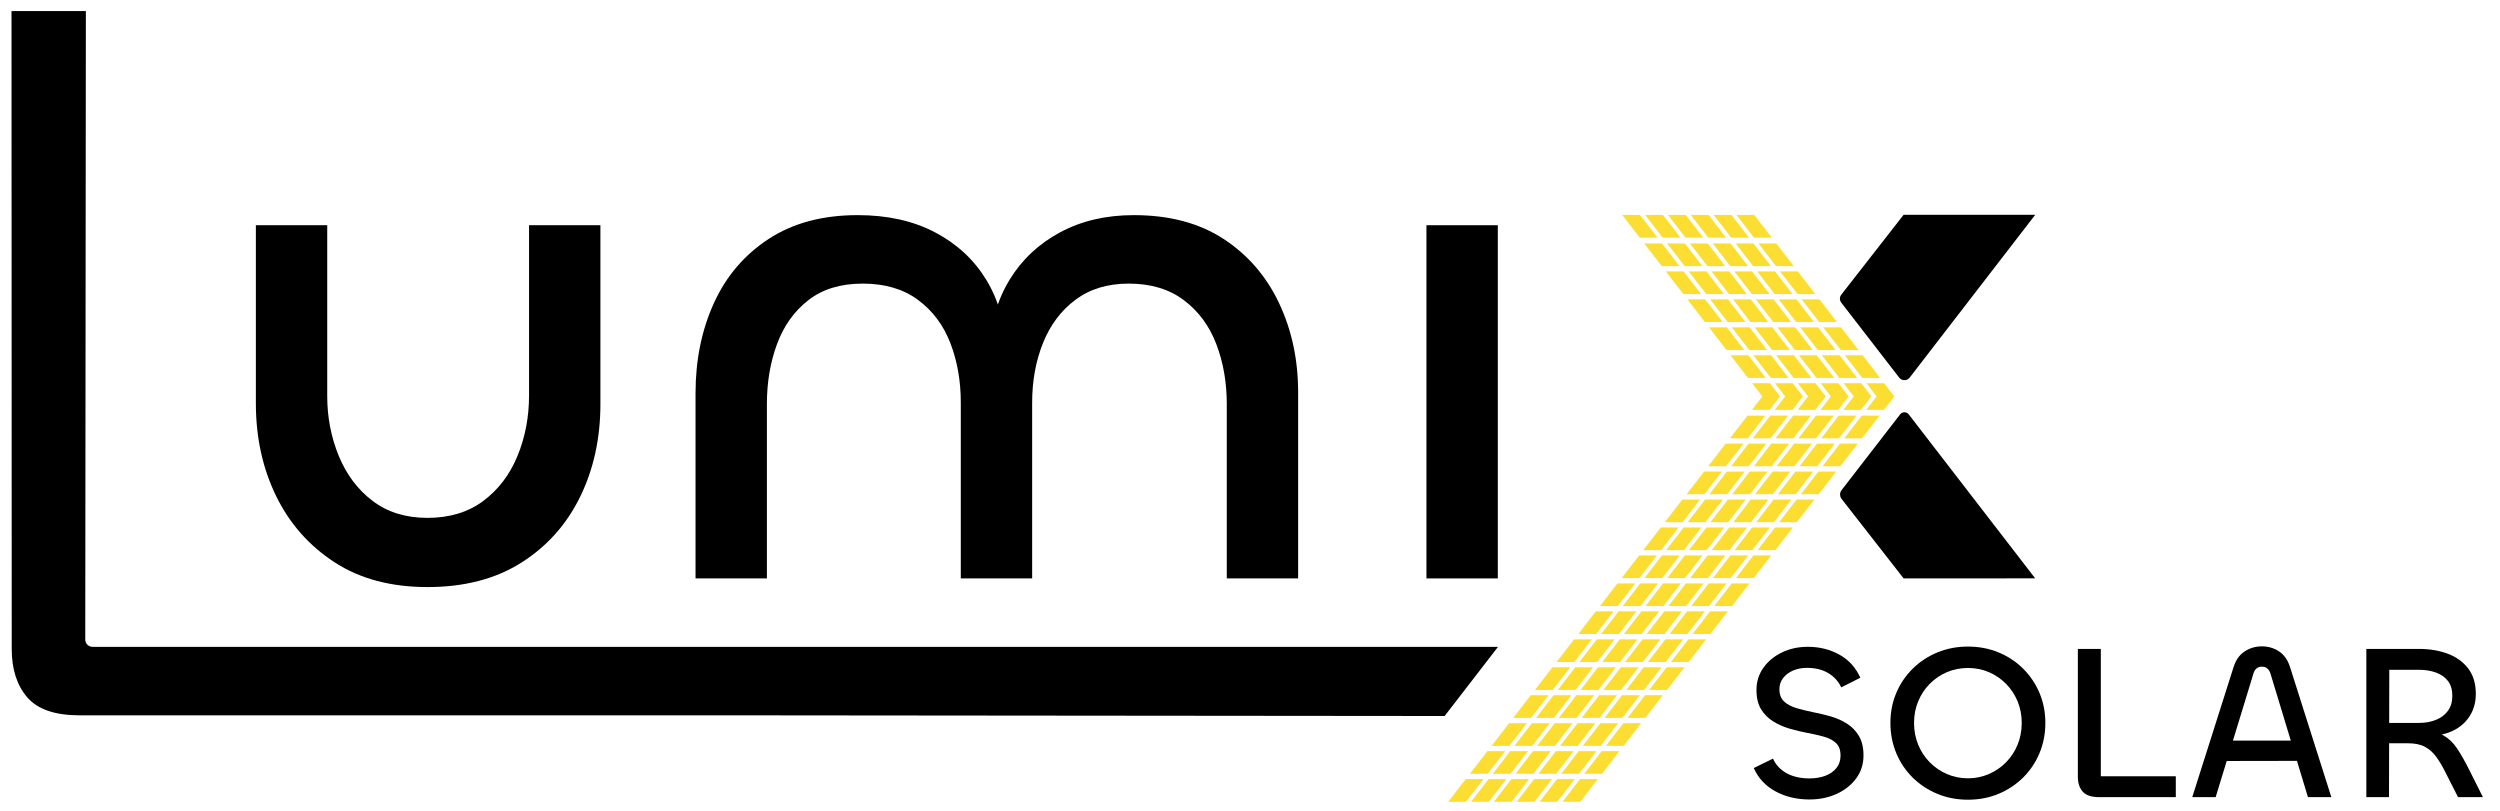 <?xml version="1.0" encoding="UTF-8" standalone="no"?><!DOCTYPE svg PUBLIC "-//W3C//DTD SVG 1.1//EN" "http://www.w3.org/Graphics/SVG/1.1/DTD/svg11.dtd"><svg width="100%" height="100%" viewBox="0 0 30834 10000" version="1.1" xmlns="http://www.w3.org/2000/svg" xmlns:xlink="http://www.w3.org/1999/xlink" xml:space="preserve" xmlns:serif="http://www.serif.com/" style="fill-rule:evenodd;clip-rule:evenodd;stroke-linejoin:round;stroke-miterlimit:2;"><g><path d="M1059.06,136.167c-0,-0 -6.65,6881.5 -7.495,7751.78c-0.022,23.889 9.45,46.806 26.339,63.706c16.883,16.9 39.789,26.4 63.678,26.4l17334.3,0l-658.428,852.922l-8688.17,-8.366l-8148.95,-0c-302.261,-0 -517.105,-74.084 -644.528,-222.256c-127.427,-148.167 -191.138,-346.711 -191.138,-595.633l-2.678,-7868.06l917.044,-0.505l-0.016,0.011Z" style="fill-rule:nonzero;"/><path d="M5271.58,6387.22c272.628,0 502.289,-69.639 688.983,-208.916c186.689,-139.278 327.45,-324.489 422.278,-555.628c94.828,-231.145 142.239,-480.067 142.239,-746.767l-0,-2098.05l880.116,-0l0,2204.74c0,420.795 -82.972,801.584 -248.922,1142.37c-165.944,340.783 -407.461,611.933 -724.539,813.439c-317.077,201.511 -703.794,302.266 -1160.15,302.266c-450.428,0 -832.7,-102.239 -1146.82,-306.711c-314.117,-204.472 -554.15,-477.1 -720.094,-817.883c-165.95,-340.789 -248.923,-721.578 -248.923,-1142.38l0,-2195.84l880.117,-0l0,2106.94c0,260.778 47.411,506.733 142.239,737.878c94.828,231.139 234.106,416.35 417.833,555.628c183.728,139.277 408.945,208.916 675.645,208.916Z" style="fill-rule:nonzero;"/><path d="M13983.8,2653.38c438.578,0 807.517,97.789 1106.82,293.373c299.294,195.583 527.472,459.322 684.533,791.216c157.056,331.895 235.584,699.35 235.584,1102.37l-0,2293.64l-880.117,-0l-0,-2151.39c-0,-266.705 -42.967,-512.661 -128.906,-737.877c-85.933,-225.217 -219.283,-405.978 -400.05,-542.295c-180.766,-136.311 -407.461,-204.472 -680.088,-204.472c-260.778,-0 -480.067,66.678 -657.867,200.028c-177.8,133.35 -311.15,311.15 -400.056,533.405c-88.9,222.25 -133.35,466.728 -133.35,733.428l0,2169.18l-880.116,-0l-0,-2169.18c-0,-266.7 -42.967,-511.178 -128.906,-733.428c-85.939,-222.255 -219.289,-400.055 -400.05,-533.405c-180.767,-133.35 -407.461,-200.028 -680.094,-200.028c-272.628,-0 -496.361,68.161 -671.2,204.472c-174.834,136.317 -303.745,317.078 -386.717,542.295c-82.972,225.216 -124.461,471.172 -124.461,737.877l-0,2151.39l-880.117,-0l0,-2284.75c0,-408.939 75.567,-779.361 226.7,-1111.26c151.128,-331.894 376.345,-595.633 675.645,-791.216c299.3,-195.584 665.272,-293.373 1097.92,-293.373c367.455,0 686.017,71.123 955.683,213.361c269.661,142.245 480.061,337.823 631.195,586.745c151.127,248.922 229.661,536.367 235.583,862.339l-195.578,-0c11.85,-325.972 93.345,-613.417 244.478,-862.339c151.128,-248.922 358.561,-444.5 622.3,-586.745c263.739,-142.238 567.483,-213.361 911.233,-213.361Z" style="fill-rule:nonzero;"/><rect x="17593.2" y="2777.84" width="880.117" height="4356.13"/></g><g><g><path d="M20007.7,2651.16l216.172,279.905l219.539,0l-215.806,-279.622l-219.905,-0.283Z" style="fill:#fcde32;"/><path d="M20290.3,2651.16l216.172,279.905l219.539,0l-215.806,-279.622l-219.905,-0.283Z" style="fill:#fcde32;"/><path d="M20571.5,2651.16l216.172,279.905l219.539,0l-215.805,-279.622l-219.906,-0.283Z" style="fill:#fcde32;"/><path d="M20853.1,2651.16l216.172,279.905l219.539,0l-215.806,-279.622l-219.905,-0.283Z" style="fill:#fcde32;"/><path d="M21135.1,2651.16l216.166,279.905l219.539,0l-215.805,-279.622l-219.9,-0.283Z" style="fill:#fcde32;"/><path d="M21416.9,2651.16l216.167,279.905l219.539,0l-215.8,-279.622l-219.906,-0.283Z" style="fill:#fcde32;"/></g><g><path d="M20278.7,3002.31l216.166,279.905l219.539,0l-215.8,-279.617l-219.905,-0.288Z" style="fill:#fcde32;"/><path d="M20561.3,3002.31l216.172,279.905l219.539,0l-215.806,-279.617l-219.905,-0.288Z" style="fill:#fcde32;"/><path d="M20842.5,3002.31l216.172,279.905l219.539,0l-215.805,-279.617l-219.906,-0.288Z" style="fill:#fcde32;"/><path d="M21124.1,3002.31l216.172,279.905l219.539,0l-215.806,-279.617l-219.905,-0.288Z" style="fill:#fcde32;"/><path d="M21406.1,3002.31l216.167,279.905l219.539,0l-215.8,-279.617l-219.906,-0.288Z" style="fill:#fcde32;"/><path d="M21687.9,3002.31l216.167,279.905l219.539,0l-215.8,-279.617l-219.906,-0.288Z" style="fill:#fcde32;"/></g><g><path d="M20544.8,3347.14l216.173,279.905l219.533,0l-215.8,-279.622l-219.906,-0.283Z" style="fill:#fcde32;"/><path d="M20827.4,3347.14l216.167,279.905l219.538,0l-215.8,-279.622l-219.905,-0.283Z" style="fill:#fcde32;"/><path d="M21108.7,3347.14l216.166,279.905l219.539,0l-215.8,-279.622l-219.905,-0.283Z" style="fill:#fcde32;"/><path d="M21390.2,3347.14l216.167,279.905l219.539,0l-215.8,-279.622l-219.906,-0.283Z" style="fill:#fcde32;"/><path d="M21672.2,3347.14l216.172,279.905l219.539,0l-215.805,-279.622l-219.906,-0.283Z" style="fill:#fcde32;"/><path d="M21954.1,3347.14l216.172,279.905l219.539,0l-215.805,-279.622l-219.906,-0.283Z" style="fill:#fcde32;"/></g><g><path d="M20810.9,3691.87l216.172,279.905l219.539,0l-215.806,-279.622l-219.905,-0.283Z" style="fill:#fcde32;"/><path d="M21092.2,3691.87l216.172,279.905l219.533,0l-215.8,-279.622l-219.905,-0.283Z" style="fill:#fcde32;"/><path d="M21373.4,3691.87l216.173,279.905l219.533,0l-215.8,-279.622l-219.906,-0.283Z" style="fill:#fcde32;"/><path d="M21654.9,3691.87l216.173,279.905l219.533,0l-215.8,-279.622l-219.906,-0.283Z" style="fill:#fcde32;"/><path d="M21937,3691.87l216.172,279.905l219.539,0l-215.805,-279.622l-219.906,-0.283Z" style="fill:#fcde32;"/><path d="M22220.5,3691.87l216.167,279.905l219.539,0l-215.806,-279.622l-219.9,-0.283Z" style="fill:#fcde32;"/></g><g><path d="M21077.1,4036.8l216.172,279.906l219.539,-0l-215.805,-279.623l-219.906,-0.283Z" style="fill:#fcde32;"/><path d="M21358.4,4036.8l216.167,279.906l219.538,-0l-215.8,-279.623l-219.905,-0.283Z" style="fill:#fcde32;"/><path d="M21639.6,4036.8l216.167,279.906l219.539,-0l-215.8,-279.623l-219.906,-0.283Z" style="fill:#fcde32;"/><path d="M21921.2,4036.8l216.166,279.906l219.539,-0l-215.8,-279.623l-219.905,-0.283Z" style="fill:#fcde32;"/><path d="M22203.2,4036.8l216.172,279.906l219.539,-0l-215.805,-279.623l-219.906,-0.283Z" style="fill:#fcde32;"/><path d="M22486.7,4036.8l216.172,279.906l219.539,-0l-215.805,-279.623l-219.906,-0.283Z" style="fill:#fcde32;"/></g><g><path d="M21343.2,4381.63l216.172,279.905l219.534,0l-215.8,-279.616l-219.906,-0.289Z" style="fill:#fcde32;"/><path d="M21624.6,4381.63l216.166,279.905l219.539,0l-215.8,-279.616l-219.905,-0.289Z" style="fill:#fcde32;"/><path d="M21905.8,4381.63l216.166,279.905l219.539,0l-215.8,-279.616l-219.905,-0.289Z" style="fill:#fcde32;"/><path d="M22187.3,4381.63l216.167,279.905l219.539,0l-215.8,-279.616l-219.906,-0.289Z" style="fill:#fcde32;"/><path d="M22469.3,4381.63l216.173,279.905l219.533,0l-215.8,-279.616l-219.906,-0.289Z" style="fill:#fcde32;"/><path d="M22752.8,4381.63l216.173,279.905l219.538,0l-215.805,-279.616l-219.906,-0.289Z" style="fill:#fcde32;"/></g><g><path d="M21336.1,5406.11l216.167,-279.911l219.539,0l-215.8,279.622l-219.906,0.289Z" style="fill:#fcde32;"/><path d="M21617.4,5406.11l216.172,-279.911l219.539,0l-215.806,279.622l-219.905,0.289Z" style="fill:#fcde32;"/><path d="M21898.7,5406.11l216.172,-279.911l219.539,0l-215.806,279.622l-219.905,0.289Z" style="fill:#fcde32;"/><path d="M22180.2,5406.11l216.172,-279.911l219.539,0l-215.806,279.622l-219.905,0.289Z" style="fill:#fcde32;"/><path d="M22462.2,5406.11l216.167,-279.911l219.539,0l-215.8,279.622l-219.906,0.289Z" style="fill:#fcde32;"/><path d="M22745.7,5406.11l216.172,-279.911l219.539,0l-215.805,279.622l-219.906,0.289Z" style="fill:#fcde32;"/></g><g><path d="M21067.9,5750.94l216.167,-279.905l219.538,-0l-215.805,279.617l-219.9,0.288Z" style="fill:#fcde32;"/><path d="M21349.2,5750.94l216.172,-279.905l219.539,-0l-215.805,279.617l-219.906,0.288Z" style="fill:#fcde32;"/><path d="M21630.4,5750.94l216.173,-279.905l219.539,-0l-215.806,279.617l-219.906,0.288Z" style="fill:#fcde32;"/><path d="M21912,5750.94l216.172,-279.905l219.539,-0l-215.805,279.617l-219.906,0.288Z" style="fill:#fcde32;"/><path d="M22194,5750.94l216.167,-279.905l219.539,-0l-215.806,279.617l-219.9,0.288Z" style="fill:#fcde32;"/><path d="M22477.5,5750.94l216.167,-279.905l219.539,-0l-215.8,279.617l-219.906,0.288Z" style="fill:#fcde32;"/></g><g><path d="M20801.6,6095.78l216.166,-279.911l219.539,-0l-215.805,279.622l-219.9,0.289Z" style="fill:#fcde32;"/><path d="M21082.8,6095.78l216.173,-279.911l219.538,-0l-215.805,279.622l-219.906,0.289Z" style="fill:#fcde32;"/><path d="M21364.1,6095.78l216.172,-279.911l219.539,-0l-215.806,279.622l-219.905,0.289Z" style="fill:#fcde32;"/><path d="M21645.6,6095.78l216.172,-279.911l219.539,-0l-215.805,279.622l-219.906,0.289Z" style="fill:#fcde32;"/><path d="M21927.6,6095.78l216.167,-279.911l219.539,-0l-215.806,279.622l-219.9,0.289Z" style="fill:#fcde32;"/><path d="M22211.1,6095.78l216.172,-279.911l219.534,-0l-215.8,279.622l-219.906,0.289Z" style="fill:#fcde32;"/></g><g><path d="M20532.8,6440.61l216.173,-279.905l219.538,-0l-215.805,279.622l-219.906,0.283Z" style="fill:#fcde32;"/><path d="M20814.2,6440.61l216.172,-279.905l219.539,-0l-215.806,279.622l-219.905,0.283Z" style="fill:#fcde32;"/><path d="M21095.4,6440.61l216.172,-279.905l219.539,-0l-215.806,279.622l-219.905,0.283Z" style="fill:#fcde32;"/><path d="M21376.9,6440.61l216.173,-279.905l219.539,-0l-215.806,279.622l-219.906,0.283Z" style="fill:#fcde32;"/><path d="M21658.9,6440.61l216.173,-279.905l219.539,-0l-215.806,279.622l-219.906,0.283Z" style="fill:#fcde32;"/><path d="M21942.4,6440.61l216.167,-279.905l219.539,-0l-215.8,279.622l-219.906,0.283Z" style="fill:#fcde32;"/></g><g><path d="M20267.1,6785.44l216.172,-279.905l219.539,-0l-215.806,279.617l-219.905,0.288Z" style="fill:#fcde32;"/><path d="M20548.3,6785.44l216.173,-279.905l219.538,-0l-215.805,279.617l-219.906,0.288Z" style="fill:#fcde32;"/><path d="M20829.6,6785.44l216.172,-279.905l219.539,-0l-215.806,279.617l-219.905,0.288Z" style="fill:#fcde32;"/><path d="M21111.1,6785.44l216.172,-279.905l219.539,-0l-215.805,279.617l-219.906,0.288Z" style="fill:#fcde32;"/><path d="M21393.1,6785.44l216.172,-279.905l219.539,-0l-215.805,279.617l-219.906,0.288Z" style="fill:#fcde32;"/><path d="M21676.6,6785.44l216.167,-279.905l219.539,-0l-215.8,279.617l-219.906,0.288Z" style="fill:#fcde32;"/></g><g><path d="M19999.9,7130.28l216.172,-279.906l219.539,0l-215.806,279.622l-219.905,0.284Z" style="fill:#fcde32;"/><path d="M20281.2,7130.28l216.172,-279.906l219.539,0l-215.806,279.622l-219.905,0.284Z" style="fill:#fcde32;"/><path d="M20562.4,7130.28l216.173,-279.906l219.539,0l-215.806,279.622l-219.906,0.284Z" style="fill:#fcde32;"/><path d="M20843.9,7130.28l216.173,-279.906l219.539,0l-215.806,279.622l-219.906,0.284Z" style="fill:#fcde32;"/><path d="M21126,7130.28l216.172,-279.906l219.539,0l-215.805,279.622l-219.906,0.284Z" style="fill:#fcde32;"/><path d="M21409.5,7130.28l216.167,-279.906l219.539,0l-215.8,279.622l-219.906,0.284Z" style="fill:#fcde32;"/></g><g><path d="M19732.6,7475.11l216.172,-279.905l219.533,-0l-215.8,279.616l-219.905,0.289Z" style="fill:#fcde32;"/><path d="M20013.8,7475.11l216.167,-279.905l219.539,-0l-215.806,279.616l-219.9,0.289Z" style="fill:#fcde32;"/><path d="M20295.1,7475.11l216.166,-279.905l219.539,-0l-215.805,279.616l-219.9,0.289Z" style="fill:#fcde32;"/><path d="M20576.6,7475.11l216.167,-279.905l219.539,-0l-215.806,279.616l-219.9,0.289Z" style="fill:#fcde32;"/><path d="M20858.6,7475.11l216.172,-279.905l219.534,-0l-215.8,279.616l-219.906,0.289Z" style="fill:#fcde32;"/><path d="M21142.1,7475.11l216.172,-279.905l219.539,-0l-215.805,279.616l-219.906,0.289Z" style="fill:#fcde32;"/></g><g><path d="M19465.3,7819.94l216.167,-279.905l219.539,-0l-215.8,279.622l-219.906,0.283Z" style="fill:#fcde32;"/><path d="M19746.6,7819.94l216.172,-279.905l219.539,-0l-215.805,279.622l-219.906,0.283Z" style="fill:#fcde32;"/><path d="M20027.8,7819.94l216.173,-279.905l219.538,-0l-215.805,279.622l-219.906,0.283Z" style="fill:#fcde32;"/><path d="M20309.4,7819.94l216.172,-279.905l219.539,-0l-215.806,279.622l-219.905,0.283Z" style="fill:#fcde32;"/><path d="M20591.4,7819.94l216.167,-279.905l219.538,-0l-215.8,279.622l-219.905,0.283Z" style="fill:#fcde32;"/><path d="M20874.9,7819.94l216.172,-279.905l219.533,-0l-215.8,279.622l-219.905,0.283Z" style="fill:#fcde32;"/></g><g><path d="M19198,8164.78l216.172,-279.906l219.539,0l-215.805,279.617l-219.906,0.289Z" style="fill:#fcde32;"/><path d="M19479.3,8164.78l216.167,-279.906l219.539,0l-215.8,279.617l-219.906,0.289Z" style="fill:#fcde32;"/><path d="M19760.6,8164.78l216.166,-279.906l219.539,0l-215.8,279.617l-219.905,0.289Z" style="fill:#fcde32;"/><path d="M20042.1,8164.78l216.167,-279.906l219.539,0l-215.8,279.617l-219.906,0.289Z" style="fill:#fcde32;"/><path d="M20324.1,8164.78l216.172,-279.906l219.539,0l-215.805,279.617l-219.906,0.289Z" style="fill:#fcde32;"/><path d="M20607.6,8164.78l216.172,-279.906l219.539,0l-215.805,279.617l-219.906,0.289Z" style="fill:#fcde32;"/></g><g><path d="M18930.8,8509.56l216.166,-279.906l219.539,0l-215.8,279.622l-219.905,0.284Z" style="fill:#fcde32;"/><path d="M19212.1,8509.56l216.172,-279.906l219.539,0l-215.806,279.622l-219.905,0.284Z" style="fill:#fcde32;"/><path d="M19493.3,8509.56l216.172,-279.906l219.539,0l-215.806,279.622l-219.905,0.284Z" style="fill:#fcde32;"/><path d="M19774.8,8509.56l216.173,-279.906l219.538,0l-215.805,279.622l-219.906,0.284Z" style="fill:#fcde32;"/><path d="M20056.9,8509.56l216.167,-279.906l219.538,0l-215.8,279.622l-219.905,0.284Z" style="fill:#fcde32;"/><path d="M20340.3,8509.56l216.173,-279.906l219.538,0l-215.805,279.622l-219.906,0.284Z" style="fill:#fcde32;"/></g><g><path d="M18663.4,8854.44l216.172,-279.905l219.539,-0l-215.806,279.617l-219.905,0.288Z" style="fill:#fcde32;"/><path d="M18944.7,8854.44l216.167,-279.905l219.539,-0l-215.8,279.617l-219.906,0.288Z" style="fill:#fcde32;"/><path d="M19225.9,8854.44l216.167,-279.905l219.539,-0l-215.8,279.617l-219.906,0.288Z" style="fill:#fcde32;"/><path d="M19507.5,8854.44l216.167,-279.905l219.539,-0l-215.8,279.617l-219.906,0.288Z" style="fill:#fcde32;"/><path d="M19789.5,8854.44l216.172,-279.905l219.539,-0l-215.805,279.617l-219.906,0.288Z" style="fill:#fcde32;"/><path d="M20073,8854.44l216.172,-279.905l219.539,-0l-215.805,279.617l-219.906,0.288Z" style="fill:#fcde32;"/></g><g><path d="M18396.2,9199.28l216.166,-279.911l219.539,-0l-215.805,279.622l-219.9,0.289Z" style="fill:#fcde32;"/><path d="M18677.4,9199.28l216.173,-279.911l219.539,-0l-215.806,279.622l-219.906,0.289Z" style="fill:#fcde32;"/><path d="M18958.7,9199.28l216.172,-279.911l219.539,-0l-215.806,279.622l-219.905,0.289Z" style="fill:#fcde32;"/><path d="M19240.2,9199.28l216.172,-279.911l219.539,-0l-215.805,279.622l-219.906,0.289Z" style="fill:#fcde32;"/><path d="M19522.2,9199.28l216.167,-279.911l219.539,-0l-215.806,279.622l-219.9,0.289Z" style="fill:#fcde32;"/><path d="M19805.7,9199.28l216.172,-279.911l219.534,-0l-215.8,279.622l-219.906,0.289Z" style="fill:#fcde32;"/></g><g><path d="M18128.9,9544.06l216.167,-279.906l219.538,0l-215.805,279.622l-219.9,0.284Z" style="fill:#fcde32;"/><path d="M18410.2,9544.06l216.172,-279.906l219.539,0l-215.806,279.622l-219.905,0.284Z" style="fill:#fcde32;"/><path d="M18691.4,9544.06l216.172,-279.906l219.539,0l-215.806,279.622l-219.905,0.284Z" style="fill:#fcde32;"/><path d="M18972.9,9544.06l216.173,-279.906l219.539,0l-215.806,279.622l-219.906,0.284Z" style="fill:#fcde32;"/><path d="M19254.9,9544.06l216.167,-279.906l219.539,0l-215.806,279.622l-219.9,0.284Z" style="fill:#fcde32;"/><path d="M19538.4,9544.06l216.173,-279.906l219.533,0l-215.8,279.622l-219.906,0.284Z" style="fill:#fcde32;"/></g><g><path d="M17861.5,9888.89l216.172,-279.906l219.539,0l-215.805,279.617l-219.906,0.289Z" style="fill:#fcde32;"/><path d="M18142.8,9888.89l216.172,-279.906l219.539,0l-215.806,279.617l-219.905,0.289Z" style="fill:#fcde32;"/><path d="M18424.1,9888.89l216.172,-279.906l219.539,0l-215.806,279.617l-219.905,0.289Z" style="fill:#fcde32;"/><path d="M18705.6,9888.89l216.172,-279.906l219.539,0l-215.805,279.617l-219.906,0.289Z" style="fill:#fcde32;"/><path d="M18987.6,9888.89l216.172,-279.906l219.539,0l-215.805,279.617l-219.906,0.289Z" style="fill:#fcde32;"/><path d="M19271.1,9888.89l216.167,-279.906l219.539,0l-215.8,279.617l-219.906,0.289Z" style="fill:#fcde32;"/></g><g><path d="M21610.4,4726.46l125.75,162.828l-128.411,165.667l218.683,-0l128.378,-165.506l-125.795,-162.989l-218.605,0Z" style="fill:#fcde32;"/><path d="M21891.9,4726.46l125.75,162.828l-128.411,165.667l218.684,-0l128.377,-165.506l-125.794,-162.989l-218.606,0Z" style="fill:#fcde32;"/><path d="M22173.2,4726.46l125.755,162.828l-128.416,165.667l218.683,-0l128.378,-165.506l-125.795,-162.989l-218.605,0Z" style="fill:#fcde32;"/><path d="M22455.1,4726.46l125.75,162.828l-128.411,165.667l218.683,-0l128.378,-165.506l-125.794,-162.989l-218.606,0Z" style="fill:#fcde32;"/><path d="M22737.4,4726.46l125.755,162.828l-128.416,165.667l218.683,-0l128.378,-165.506l-125.795,-162.989l-218.605,0Z" style="fill:#fcde32;"/><path d="M23019.3,4726.46l125.75,162.828l-128.411,165.667l218.684,-0l128.377,-165.506l-125.794,-162.989l-218.606,0Z" style="fill:#fcde32;"/></g></g><path d="M22709.8,3634.29c-22.595,28.961 -22.689,69.561 -0.222,98.628c129.294,167.305 551.622,713.783 714.305,924.289c15.478,20.027 39.361,31.75 64.672,31.733c25.311,-0.011 49.184,-11.756 64.639,-31.8c300.645,-389.861 1548.12,-2007.51 1548.12,-2007.51l-1623.23,-0.172c0,-0 -607.911,779.255 -768.283,984.833Z"/><path d="M22713.4,6153.33c-24.744,-31.716 -24.844,-76.172 -0.244,-108.005c136.678,-176.861 570.2,-737.822 722.139,-934.428c12.739,-16.478 32.389,-26.122 53.217,-26.111c20.822,0.011 40.466,9.678 53.183,26.167c278.822,361.555 1559.57,2022.36 1559.57,2022.36l-1623.23,0.172c-0,0 -598.906,-767.711 -764.634,-980.15Z"/><g><path d="M22316.8,9860.39c-156.155,-0 -295.661,-33.283 -418.527,-99.85c-122.867,-66.561 -212.267,-162.433 -268.195,-287.611l237.139,-116.406c36.083,78.828 92.872,139.228 170.367,181.2c77.5,41.967 170.572,62.956 279.216,62.956c73,-0 138.211,-10.784 195.628,-32.356c57.417,-21.566 103.128,-53.444 137.122,-95.628c34,-42.183 50.995,-93.427 50.995,-153.722c-0,-67.605 -18.561,-118.928 -55.684,-153.961c-37.116,-35.039 -86.683,-61.305 -148.688,-78.794c-62,-17.489 -129.967,-32.984 -203.895,-46.484c-70.367,-13.411 -142.178,-30.572 -215.439,-51.489c-73.255,-20.916 -141.405,-50.561 -204.433,-88.938c-63.033,-38.373 -113.595,-88.8 -151.683,-151.273c-38.095,-62.477 -57.139,-142.033 -57.139,-238.677c-0,-101.506 28.305,-192.273 84.911,-272.312c56.611,-80.033 132.866,-143.305 228.766,-189.805c95.9,-46.506 202.495,-69.756 319.795,-69.756c143.189,0 273.067,32.345 389.622,97.034c116.561,64.689 202.517,159.611 257.867,284.755l-235.234,118.328c-36.077,-75.417 -90.038,-134.35 -161.883,-176.789c-71.839,-42.439 -158.9,-63.661 -261.178,-63.661c-62.355,0 -119.172,10.956 -170.455,32.867c-51.284,21.911 -92.278,52.739 -122.978,92.494c-30.694,39.756 -46.044,85.461 -46.044,137.122c-0,65.761 19.316,116.584 57.961,152.473c38.639,35.888 89.85,63.183 153.633,81.883c63.783,18.694 133.233,35.705 208.344,51.022c70.367,13.411 141.745,30.572 214.139,51.489c72.389,20.917 138.889,50.561 199.489,88.939c60.6,38.372 109.65,88.972 147.15,151.783c37.495,62.817 56.245,142.817 56.245,240c-0,106.534 -29.656,200.445 -88.973,281.728c-59.311,81.283 -139.238,145.178 -239.783,191.683c-100.544,46.506 -213.272,69.756 -338.178,69.756Z" style="fill-rule:nonzero;"/><path d="M24272.1,9863.28c-134.367,-0 -259.512,-23.784 -375.434,-71.356c-115.922,-47.566 -217.516,-114.233 -304.783,-199.994c-87.261,-85.761 -155.111,-186.356 -203.545,-301.784c-48.433,-115.427 -72.65,-240.088 -72.65,-373.988c0,-132.65 24.217,-256.067 72.65,-370.262c48.434,-114.188 116.284,-214.166 203.545,-299.927c87.267,-85.761 188.861,-152.428 304.783,-199.995c115.922,-47.572 241.067,-71.355 375.434,-71.355c134.972,-0 260.266,23.783 375.888,71.355c115.617,47.567 216.739,114.234 303.367,199.995c86.628,85.761 154.156,185.739 202.595,299.927c48.433,114.195 72.65,237.612 72.65,370.262c-0,133.9 -24.217,258.561 -72.65,373.988c-48.439,115.428 -116.284,216.023 -203.55,301.784c-87.262,85.761 -188.384,152.428 -303.367,199.994c-114.983,47.572 -239.961,71.356 -374.933,71.356Zm-0,-263.934c91.516,0 177.583,-17.583 258.205,-52.744c80.628,-35.167 151.306,-83.622 212.033,-145.372c60.734,-61.75 108.067,-134.034 142.006,-216.856c33.939,-82.822 50.911,-172.228 50.911,-268.216c0,-95.339 -16.972,-183.962 -50.911,-265.873c-33.939,-81.911 -81.272,-153.739 -142.006,-215.489c-60.727,-61.75 -131.088,-109.888 -211.077,-144.411c-79.984,-34.527 -166.373,-51.789 -259.161,-51.789c-92.762,0 -179.456,17.262 -260.078,51.789c-80.622,34.523 -151.3,82.661 -212.034,144.411c-60.727,61.75 -108.072,133.578 -142.027,215.489c-33.95,81.911 -50.928,170.534 -50.928,265.873c-0,95.988 16.978,185.394 50.928,268.216c33.955,82.822 81.3,155.106 142.027,216.856c60.734,61.75 131.412,110.205 212.034,145.372c80.622,35.161 167.316,52.744 260.078,52.744Z" style="fill-rule:nonzero;"/><path d="M25910.6,8003.39l0,1570.51l924.95,-0l0,257.794l-946.733,0c-93.861,0 -160.895,-22.594 -201.095,-67.777c-40.205,-45.178 -60.305,-106.123 -60.305,-182.817l-0,-1577.71l283.183,-0Z" style="fill-rule:nonzero;"/><path d="M28450.5,9384.06l-1088.26,1.872l-0,-251.656l1088.26,0l0,249.784Zm-1412.03,447.688l509.995,-1605.68c27.544,-86.528 73.083,-150.523 136.605,-191.984c63.522,-41.461 133.895,-62.189 211.117,-62.189c79.078,0 149.917,20.728 212.511,62.189c62.6,41.461 107.672,105.456 135.217,191.984l509.994,1605.68l-288.567,0l-462.172,-1523.88c-18.255,-56.889 -53.628,-85.333 -106.111,-85.333c-52.455,-0 -87.194,28.444 -104.205,85.333l-465.817,1523.88l-288.567,0Z" style="fill-rule:nonzero;"/><path d="M29465.1,9831.72l-279.544,0l-0,-1828.31l648.794,-0c131.617,-0 250.333,19.927 356.139,59.777c105.811,39.856 189.789,100.739 251.939,182.65c62.15,81.912 93.228,185.45 93.228,310.628c-0,103.095 -24.273,193.545 -72.806,271.35c-48.539,77.806 -116.261,138.478 -203.178,182.028c-86.916,43.55 -190.077,65.322 -309.489,65.322l-77.861,-61.805c108.561,-0 196.056,18.661 262.489,55.989c66.428,37.322 123.478,91.95 171.145,163.872c47.672,71.922 97.139,159.144 148.411,261.672l168.783,336.822l-306.667,0l-155.938,-307.155c-35.617,-71.784 -72.739,-134.439 -111.367,-187.978c-38.622,-53.533 -85.033,-95.122 -139.228,-124.761c-54.189,-29.639 -124.961,-44.456 -212.311,-44.456l-265.739,0l0,-250.805l398.628,-0c80.494,-0 151.944,-12.695 214.355,-38.089c62.412,-25.389 111.567,-62.734 147.473,-112.039c35.905,-49.3 53.861,-110.75 53.861,-184.35c-0,-75.983 -18.272,-137.267 -54.817,-183.839c-36.539,-46.578 -85.867,-81.05 -147.972,-103.433c-62.106,-22.378 -131.217,-33.567 -207.345,-33.567l-367.338,0l-3.645,1570.47Z" style="fill-rule:nonzero;"/></g></svg>